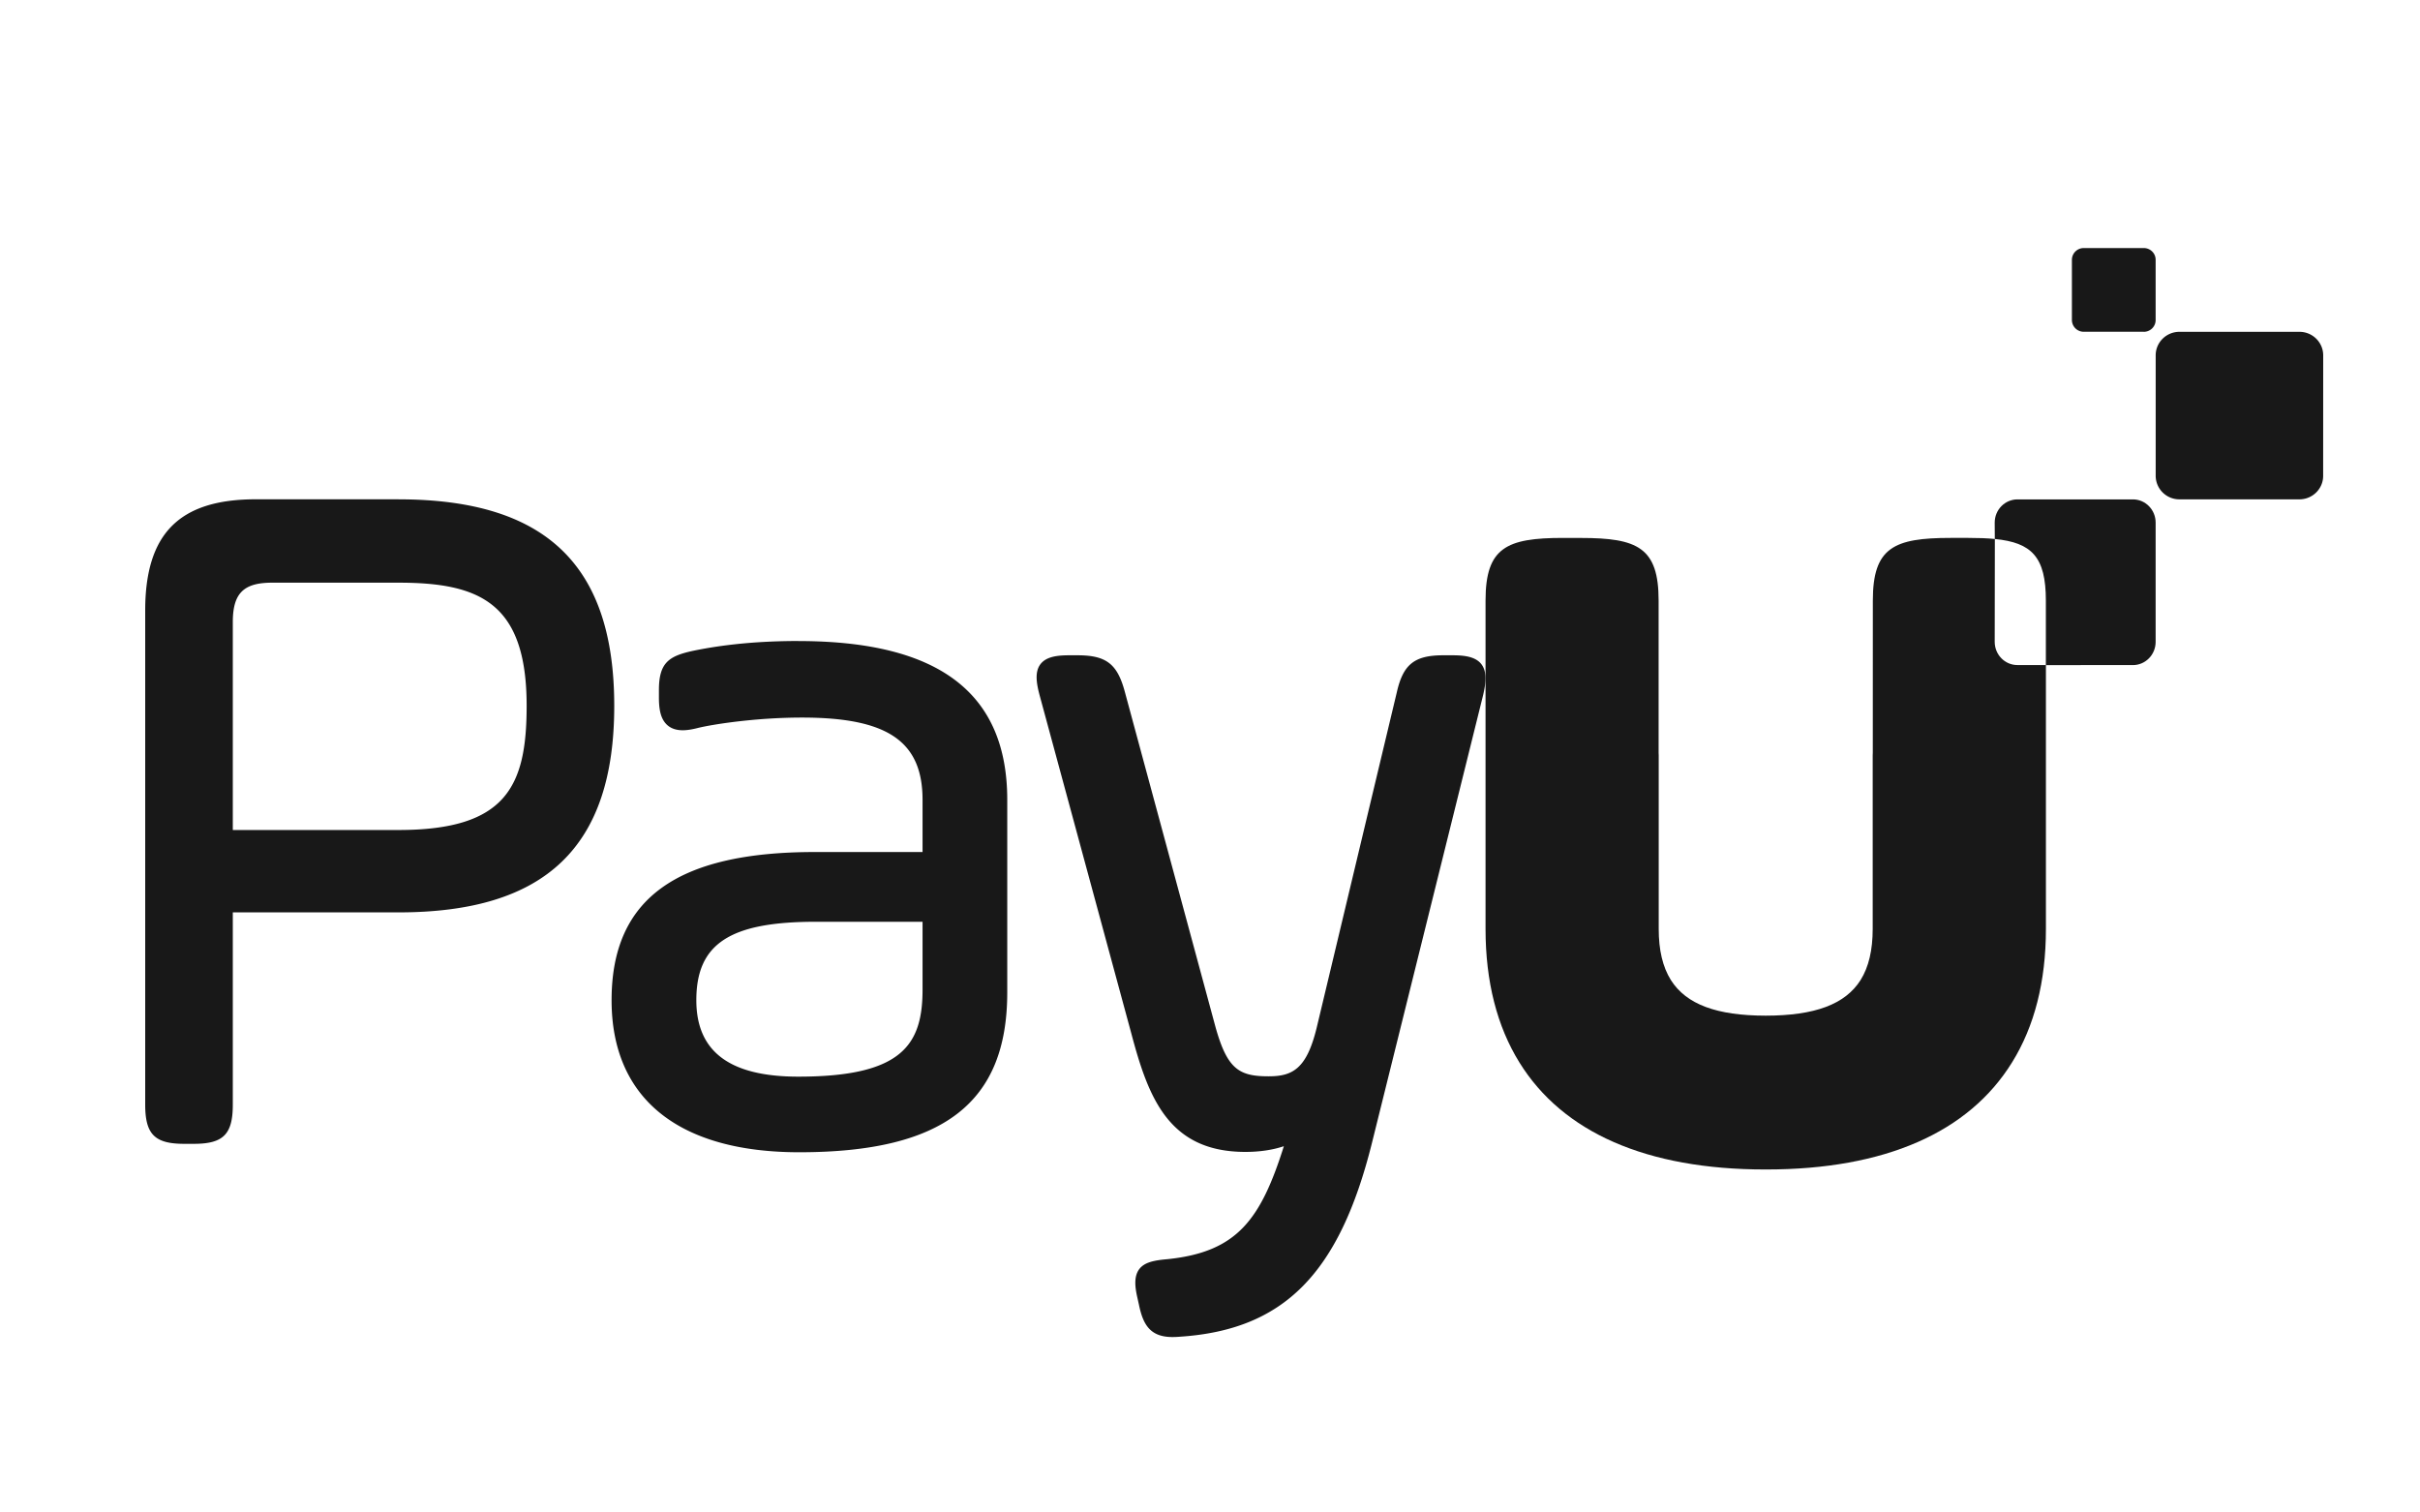 <svg width="40" height="25" viewBox="0 0 50 30" xmlns="http://www.w3.org/2000/svg"><g fill="#181818" fill-rule="evenodd"><path d="M47.509 9.692h-2.48a.488.488 0 01-.49-.486v-2.49c0-.268.22-.485.49-.485h2.481c.27 0 .49.218.49.486l-.001 2.49c0 .268-.22.485-.49.485M44.293 6.23h-1.24a.244.244 0 01-.245-.243V4.743c0-.134.11-.243.245-.243h1.24c.136 0 .246.11.245.243v1.245c0 .134-.11.243-.245.243m-13.649 7.502l-2.295 9.245c-.673 2.71-1.822 3.873-3.968 4.015a1.848 1.848 0 01-.156.007c-.463 0-.609-.257-.694-.672l-.04-.179c-.04-.189-.064-.4.045-.549.106-.142.296-.184.587-.209 1.437-.148 1.924-.817 2.403-2.334-.227.077-.5.118-.794.118-1.579 0-2.002-1.107-2.357-2.445l-1.896-6.992c-.063-.237-.105-.479.018-.64.123-.162.363-.184.604-.184h.16c.595 0 .825.177.98.757l1.875 6.932c.243.864.486 1.01 1.095 1.01.497 0 .787-.155.994-1.007l1.656-6.932c.131-.575.365-.76.96-.76h.18c.24 0 .478.022.604.181.126.16.093.401.039.638zM19.061 18.42h-2.207c-1.776 0-2.467.455-2.467 1.62 0 1.064.69 1.58 2.107 1.58 2.147 0 2.567-.66 2.567-1.8v-1.4zm-2.567-5.8c2.905 0 4.317 1.073 4.317 3.282v3.978c0 2.284-1.325 3.302-4.297 3.302-2.5 0-3.878-1.115-3.878-3.141 0-2.089 1.334-3.062 4.198-3.062h2.227v-1.077c0-1.208-.72-1.701-2.487-1.701-.983 0-1.882.146-2.164.217-.119.03-.219.045-.305.045-.177 0-.307-.064-.389-.19-.07-.107-.102-.26-.102-.481v-.16c0-.565.206-.701.699-.809.278-.056 1.011-.204 2.181-.204zm-5.613 1.34c0 1.662-.422 2.564-2.646 2.564H4.81V12.23c0-.595.22-.816.811-.816h2.614c1.676 0 2.646.416 2.646 2.544zM8.235 9.691H5.282C3.704 9.692 3 10.401 3 11.99v10.207c0 .614.196.811.805.811h.2c.61 0 .805-.197.805-.81v-3.972h3.425c3.04 0 4.456-1.356 4.456-4.267 0-2.91-1.416-4.267-4.456-4.267z" fill-rule="nonzero"></path><path d="M32.664 10.49c1.17 0 1.605.198 1.605 1.293v3.143l.002.058v3.583c0 .438.082.786.251 1.057.32.505.95.735 1.96.736 1.01-.001 1.64-.231 1.96-.736.169-.271.25-.62.25-1.057v-3.583l.002-.058.001-3.143c0-1.095.435-1.294 1.604-1.294h.368c.205 0 .387.006.549.022l-.003 2.125c0 .266.21.48.47.48h.588v5.45c0 1.092-.238 2.016-.7 2.76-.893 1.444-2.622 2.212-5.08 2.212h-.018c-2.458 0-4.187-.768-5.08-2.211-.462-.745-.7-1.669-.7-2.76v-6.784c0-1.095.434-1.294 1.603-1.294h.368zm11.404-.797c.26 0 .47.215.47.48v2.464c0 .266-.211.48-.471.48H42.27v-1.334c0-.904-.295-1.197-1.055-1.272l-.002-.338c0-.266.211-.48.471-.48h2.383z"></path></g></svg>